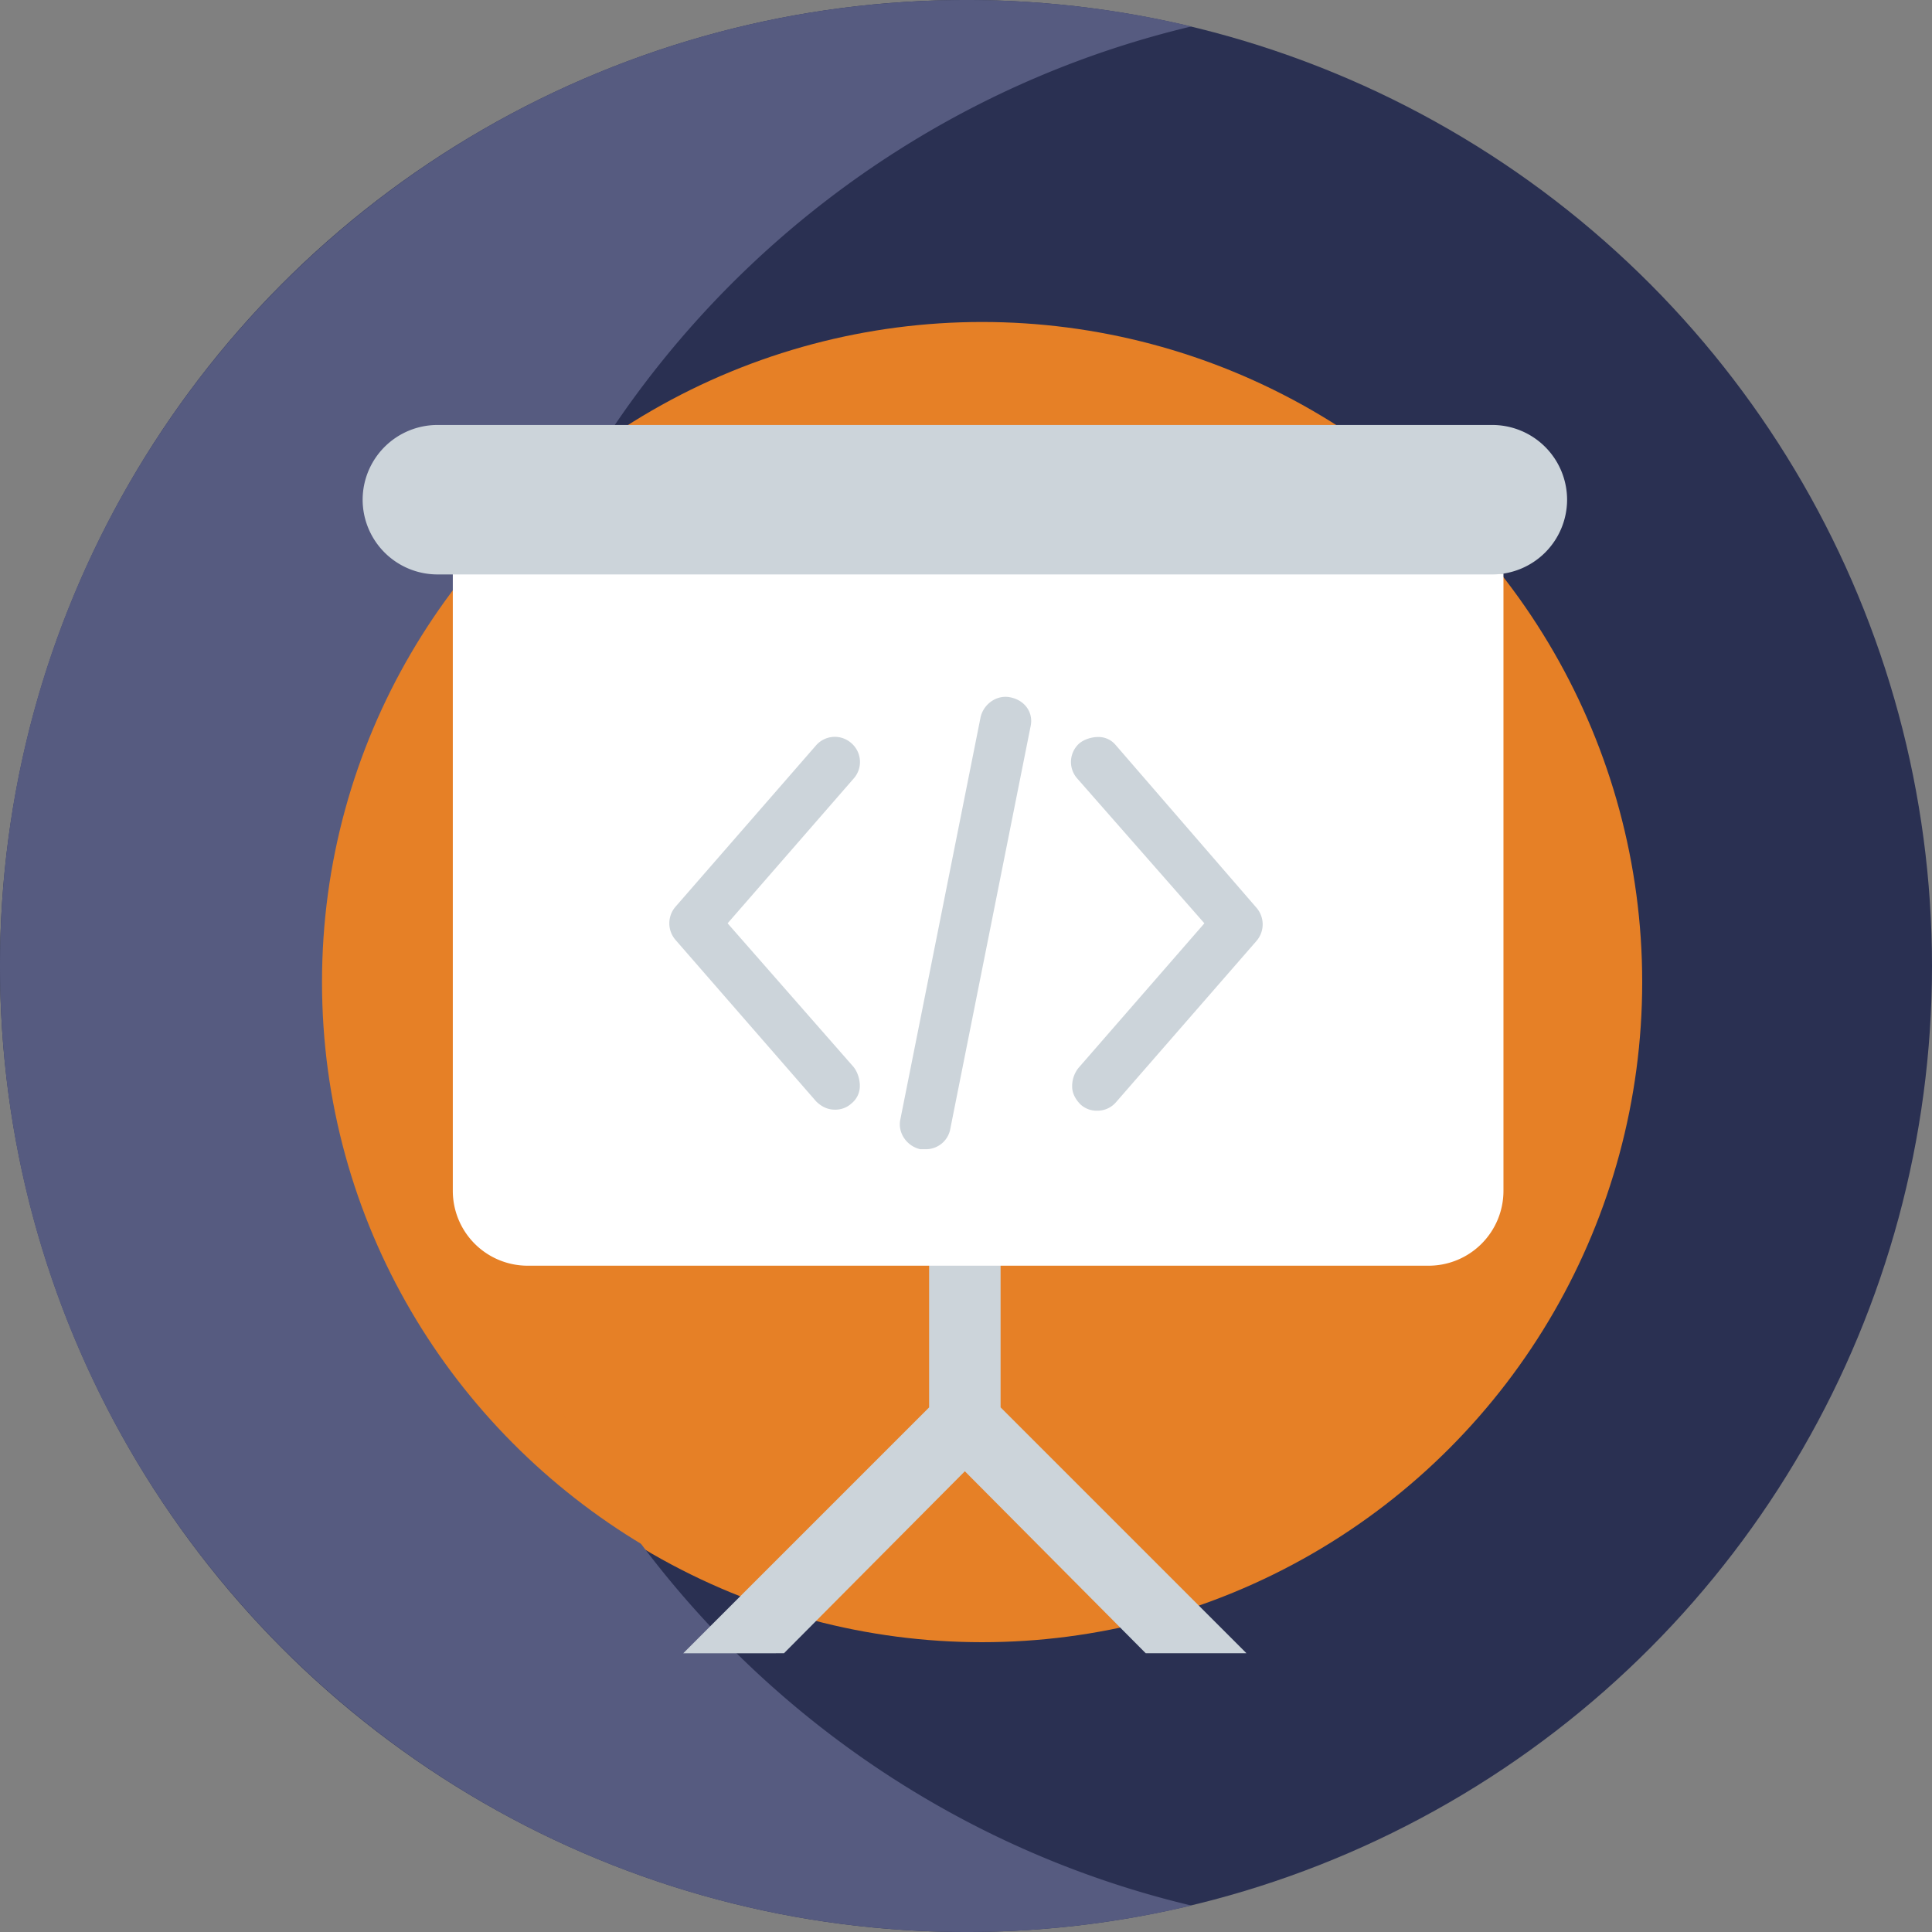<svg width="64" height="64" viewBox="0 0 64 64" xmlns="http://www.w3.org/2000/svg"><rect x="0" y="0" width="64" height="64" fill="#808080" stroke="none"/><title>Presentation_Icon</title><g fill-rule="nonzero" fill="none"><g><circle fill="#2A3052" cx="32" cy="32" r="32"/><circle fill="#E68026" cx="32.533" cy="32.533" r="21.867"/><path d="M14.871 32c0-15.115 10.493-27.773 24.596-31.124A32.12 32.12 0 0 0 32.03 0C14.34 0 0 14.327 0 32c0 17.673 14.34 32 32.03 32 2.562 0 5.05-.309 7.437-.876C25.364 59.773 14.87 47.114 14.87 32z" fill="#565B80"/><path d="M21.333 51.2c-3.798-5.26-6.055-11.696-6.055-18.667 0-6.97 2.257-13.405 6.055-18.666-6.381 3.806-10.666 10.73-10.666 18.666 0 7.937 4.285 14.861 10.666 18.667z" fill="#E68026"/></g><path fill="#CCD4DA" d="M25.97 54.766l5.992-6.028 5.992 6.028h3.337l-8.145-8.145V38.98h-2.368v7.642l-8.145 8.145z"/><path d="M15 19v20.452a2.48 2.48 0 0 0 2.476 2.476h29.853a2.48 2.48 0 0 0 2.475-2.476V19H15z" fill="#FFF"/><path d="M49.436 14.078H14.488a2.48 2.48 0 0 0-2.475 2.475 2.48 2.48 0 0 0 2.475 2.476h34.948a2.48 2.48 0 0 0 2.476-2.476 2.48 2.48 0 0 0-2.476-2.475zM24.103 30.586l4.173-4.793a.824.824 0 0 0-.07-1.172.824.824 0 0 0-1.172.069l-4.655 5.344a.84.84 0 0 0 0 1.104l4.655 5.345c.173.172.38.276.621.276a.783.783 0 0 0 .552-.207.737.737 0 0 0 .276-.586c0-.207-.07-.449-.207-.621l-4.173-4.759zM36.966 24.69a.737.737 0 0 0-.587-.276c-.207 0-.448.069-.62.207a.824.824 0 0 0-.07 1.172l4.208 4.793-4.173 4.793a.963.963 0 0 0-.207.621c0 .207.104.414.276.586a.783.783 0 0 0 .552.207.807.807 0 0 0 .62-.276l4.656-5.345a.84.84 0 0 0 0-1.103l-4.655-5.38zM33.483 23.103c-.449-.103-.897.207-1 .656l-2.655 13.31c-.104.448.206.897.655 1h.172a.82.82 0 0 0 .828-.69l2.655-13.31c.103-.448-.172-.862-.655-.966z" fill="#CCD4DA"/></g></svg>